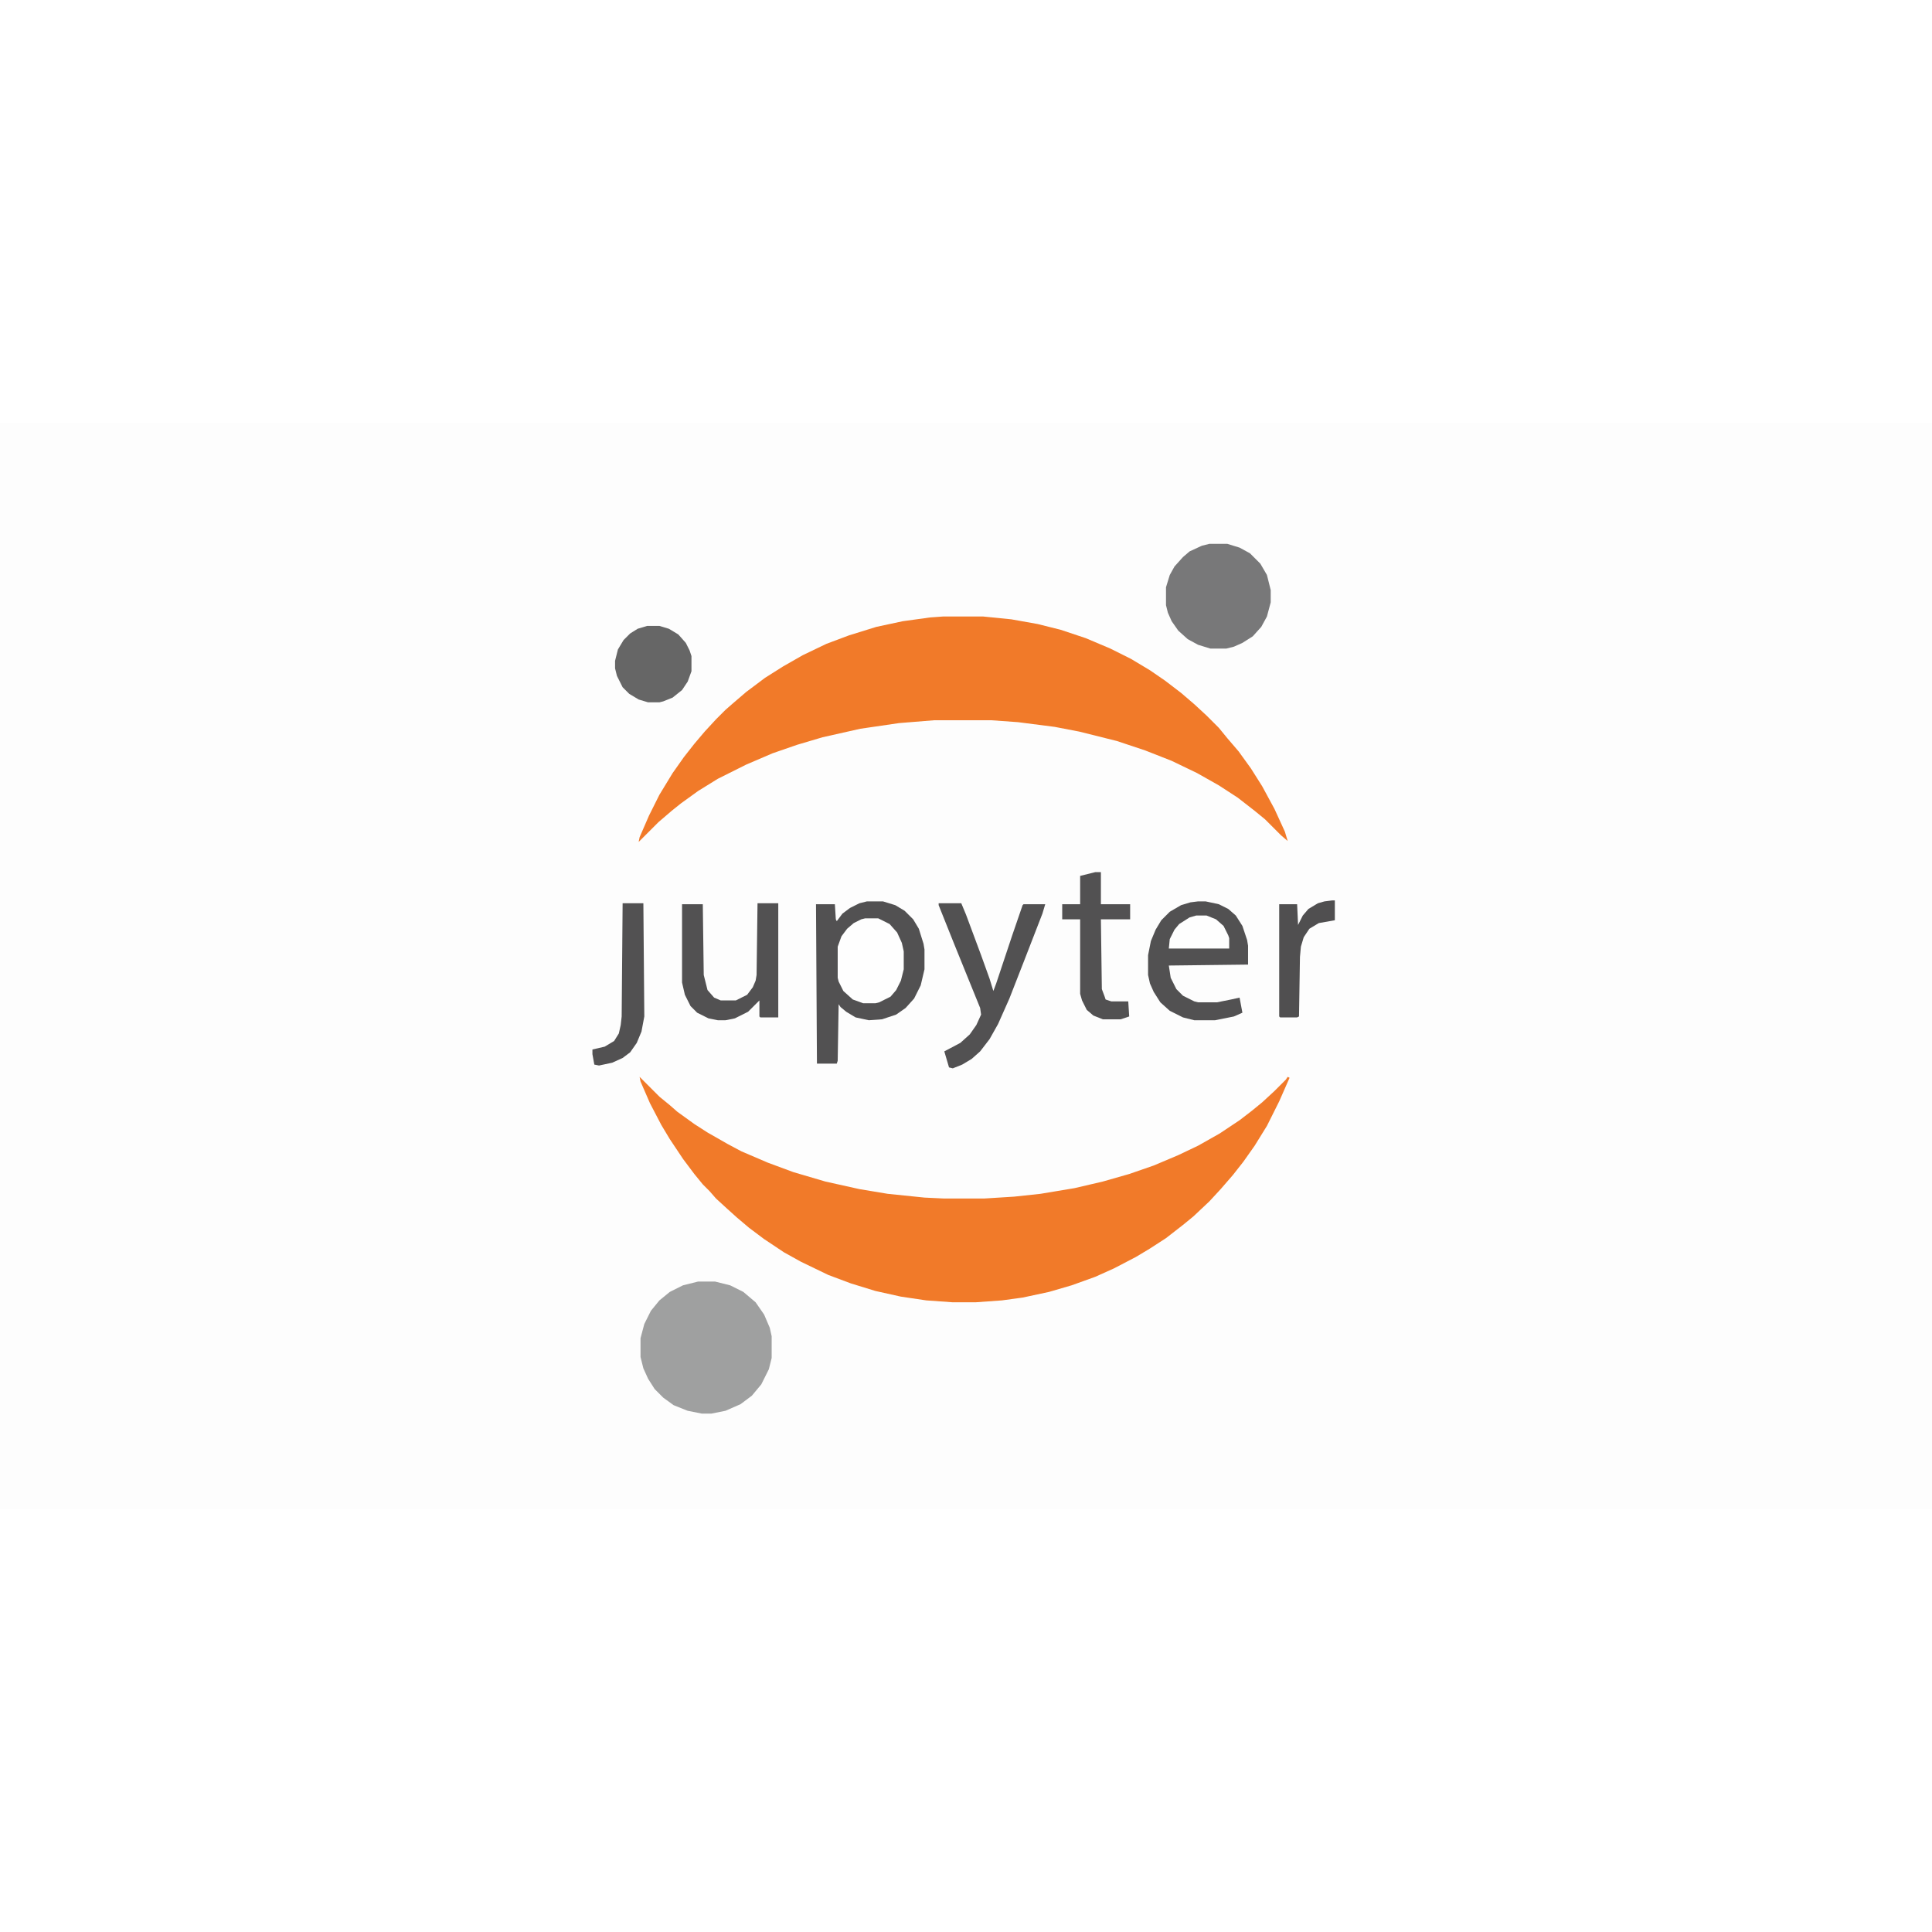 <?xml version="1.0" encoding="UTF-8"?>
<svg version="1.1" viewBox="0 0 2048 1151" width="1280" height="1280" xmlns="http://www.w3.org/2000/svg">
<path transform="translate(0)" d="m0 0h2048v1151h-2048z" fill="#FDFDFD"/>
<path transform="translate(1e3 205)" d="m0 0h42l30 3 28 5 24 6 27 9 26 11 22 11 20 12 16 11 17 13 14 12 13 12 13 13 9 11 12 14 13 18 12 19 13 24 11 24 3 10-7-6-17-17-11-9-18-14-20-13-23-13-27-13-28-11-30-10-40-10-26-5-39-5-28-2h-61l-37 3-41 6-40 9-27 8-26 9-28 12-30 15-21 13-18 13-10 8-14 12-21 21 1-5 10-23 11-22 14-23 12-17 11-14 11-13 12-13 10-10 8-7 14-12 20-15 19-12 21-12 25-12 24-9 29-9 28-6 29-4z" fill="#F17A29"/>
<path transform="translate(678,693)" d="m0 0 21 21 11 9 8 7 18 13 14 9 21 12 15 8 28 12 27 10 34 10 36 8 30 5 39 4 21 1h42l32-2 28-3 36-6 30-7 28-8 26-9 26-11 21-10 23-13 21-14 13-10 11-9 13-12 12-12 2-3 2 1-11 25-13 26-13 21-12 17-11 14-13 15-12 13-17 16-11 9-18 14-17 11-15 9-23 12-20 9-25 9-24 7-28 6-22 3-28 2h-24l-28-2-27-4-27-6-26-8-24-9-29-14-18-10-21-14-16-12-13-11-10-9-12-11-7-8-7-7-9-11-12-16-14-21-9-15-12-23-10-23z" fill="#F17A29"/>
<path transform="translate(740,910)" d="m0 0h18l16 4 14 7 13 11 9 13 6 14 2 9v23l-3 12-8 16-10 12-12 9-16 7-15 3h-10l-15-3-15-6-11-8-9-9-7-11-5-11-3-12v-20l4-15 7-14 9-11 11-9 14-7z" fill="#9FA0A0"/>
<path transform="translate(919,507)" d="m0 0h17l13 4 10 6 9 9 6 10 5 16 1 6v21l-4 17-7 14-9 10-10 7-15 5-14 1-14-3-10-6-6-5-2-3-1 60-1 3h-21l-1-169h20l1 16 1 2 6-8 8-6 10-5z" fill="#525152"/>
<path transform="translate(1282,128)" d="m0 0h19l13 4 11 6 11 11 7 12 4 16v13l-4 15-6 11-9 10-11 7-9 4-8 2h-17l-13-4-11-6-10-9-7-10-4-9-2-8v-19l4-13 5-9 9-10 7-6 13-6z" fill="#787879"/>
<path transform="translate(1270,507)" d="m0 0h8l14 3 10 5 8 7 7 11 5 15 1 6v20l-84 1 2 13 6 12 7 7 12 6 4 1h20l15-3 9-2 3 16-9 4-20 4h-22l-12-3-14-7-10-9-7-11-4-9-2-9v-21l3-15 5-12 6-10 9-9 12-7 10-3z" fill="#525152"/>
<path transform="translate(995,509)" d="m0 0h24l5 12 16 43 9 25 4 13 3-8 17-51 11-32 1-1h23l-3 10-19 49-16 41-12 27-9 16-10 13-9 8-10 6-10 4-4-1-5-17 17-9 10-9 7-10 5-11-1-7-13-32-15-37-16-40z" fill="#525152"/>
<path transform="translate(803,509)" d="m0 0h22v121h-19l-1-1v-17l-12 12-14 7-10 2h-8l-10-2-12-6-7-7-6-12-3-13v-83h22l1 75 4 16 7 8 7 3h16l12-6 6-8 3-7 1-6z" fill="#525152"/>
<path transform="translate(917,525)" d="m0 0h14l12 6 8 9 5 11 2 9v19l-3 12-5 10-6 7-12 6-4 1h-13l-11-4-10-9-5-10-1-4v-33l4-11 6-8 7-6 8-4z" fill="#FEFEFE"/>
<path transform="translate(686,215)" d="m0 0h13l10 3 10 6 8 9 4 8 2 6v16l-4 11-6 9-10 8-10 4-4 1h-12l-10-3-10-6-7-7-6-12-2-8v-8l3-12 6-10 7-7 8-5z" fill="#666"/>
<path transform="translate(1161,476)" d="m0 0h6v34h31v16h-31l1 74 3 8 1 3 6 2h18l1 16-9 3h-19l-10-4-7-6-5-10-2-7v-79h-19v-16h19v-30z" fill="#525152"/>
<path transform="translate(660,509)" d="m0 0h22l1 120-3 16-5 12-7 10-8 6-11 5-14 3-5-1-2-11v-5l13-3 10-6 5-8 2-9 1-9z" fill="#525152"/>
<path transform="translate(1412,506)" d="m0 0h3v21l-17 3-10 6-6 9-3 10-1 11-1 63-2 1h-18l-1-1v-119h19l1 22 5-10 6-7 10-6 7-2z" fill="#504F50"/>
<path transform="translate(1268,522)" d="m0 0h11l10 4 8 7 5 10 1 3v11h-64l1-10 5-10 5-6 11-7z" fill="#FEFEFE"/>
</svg>
